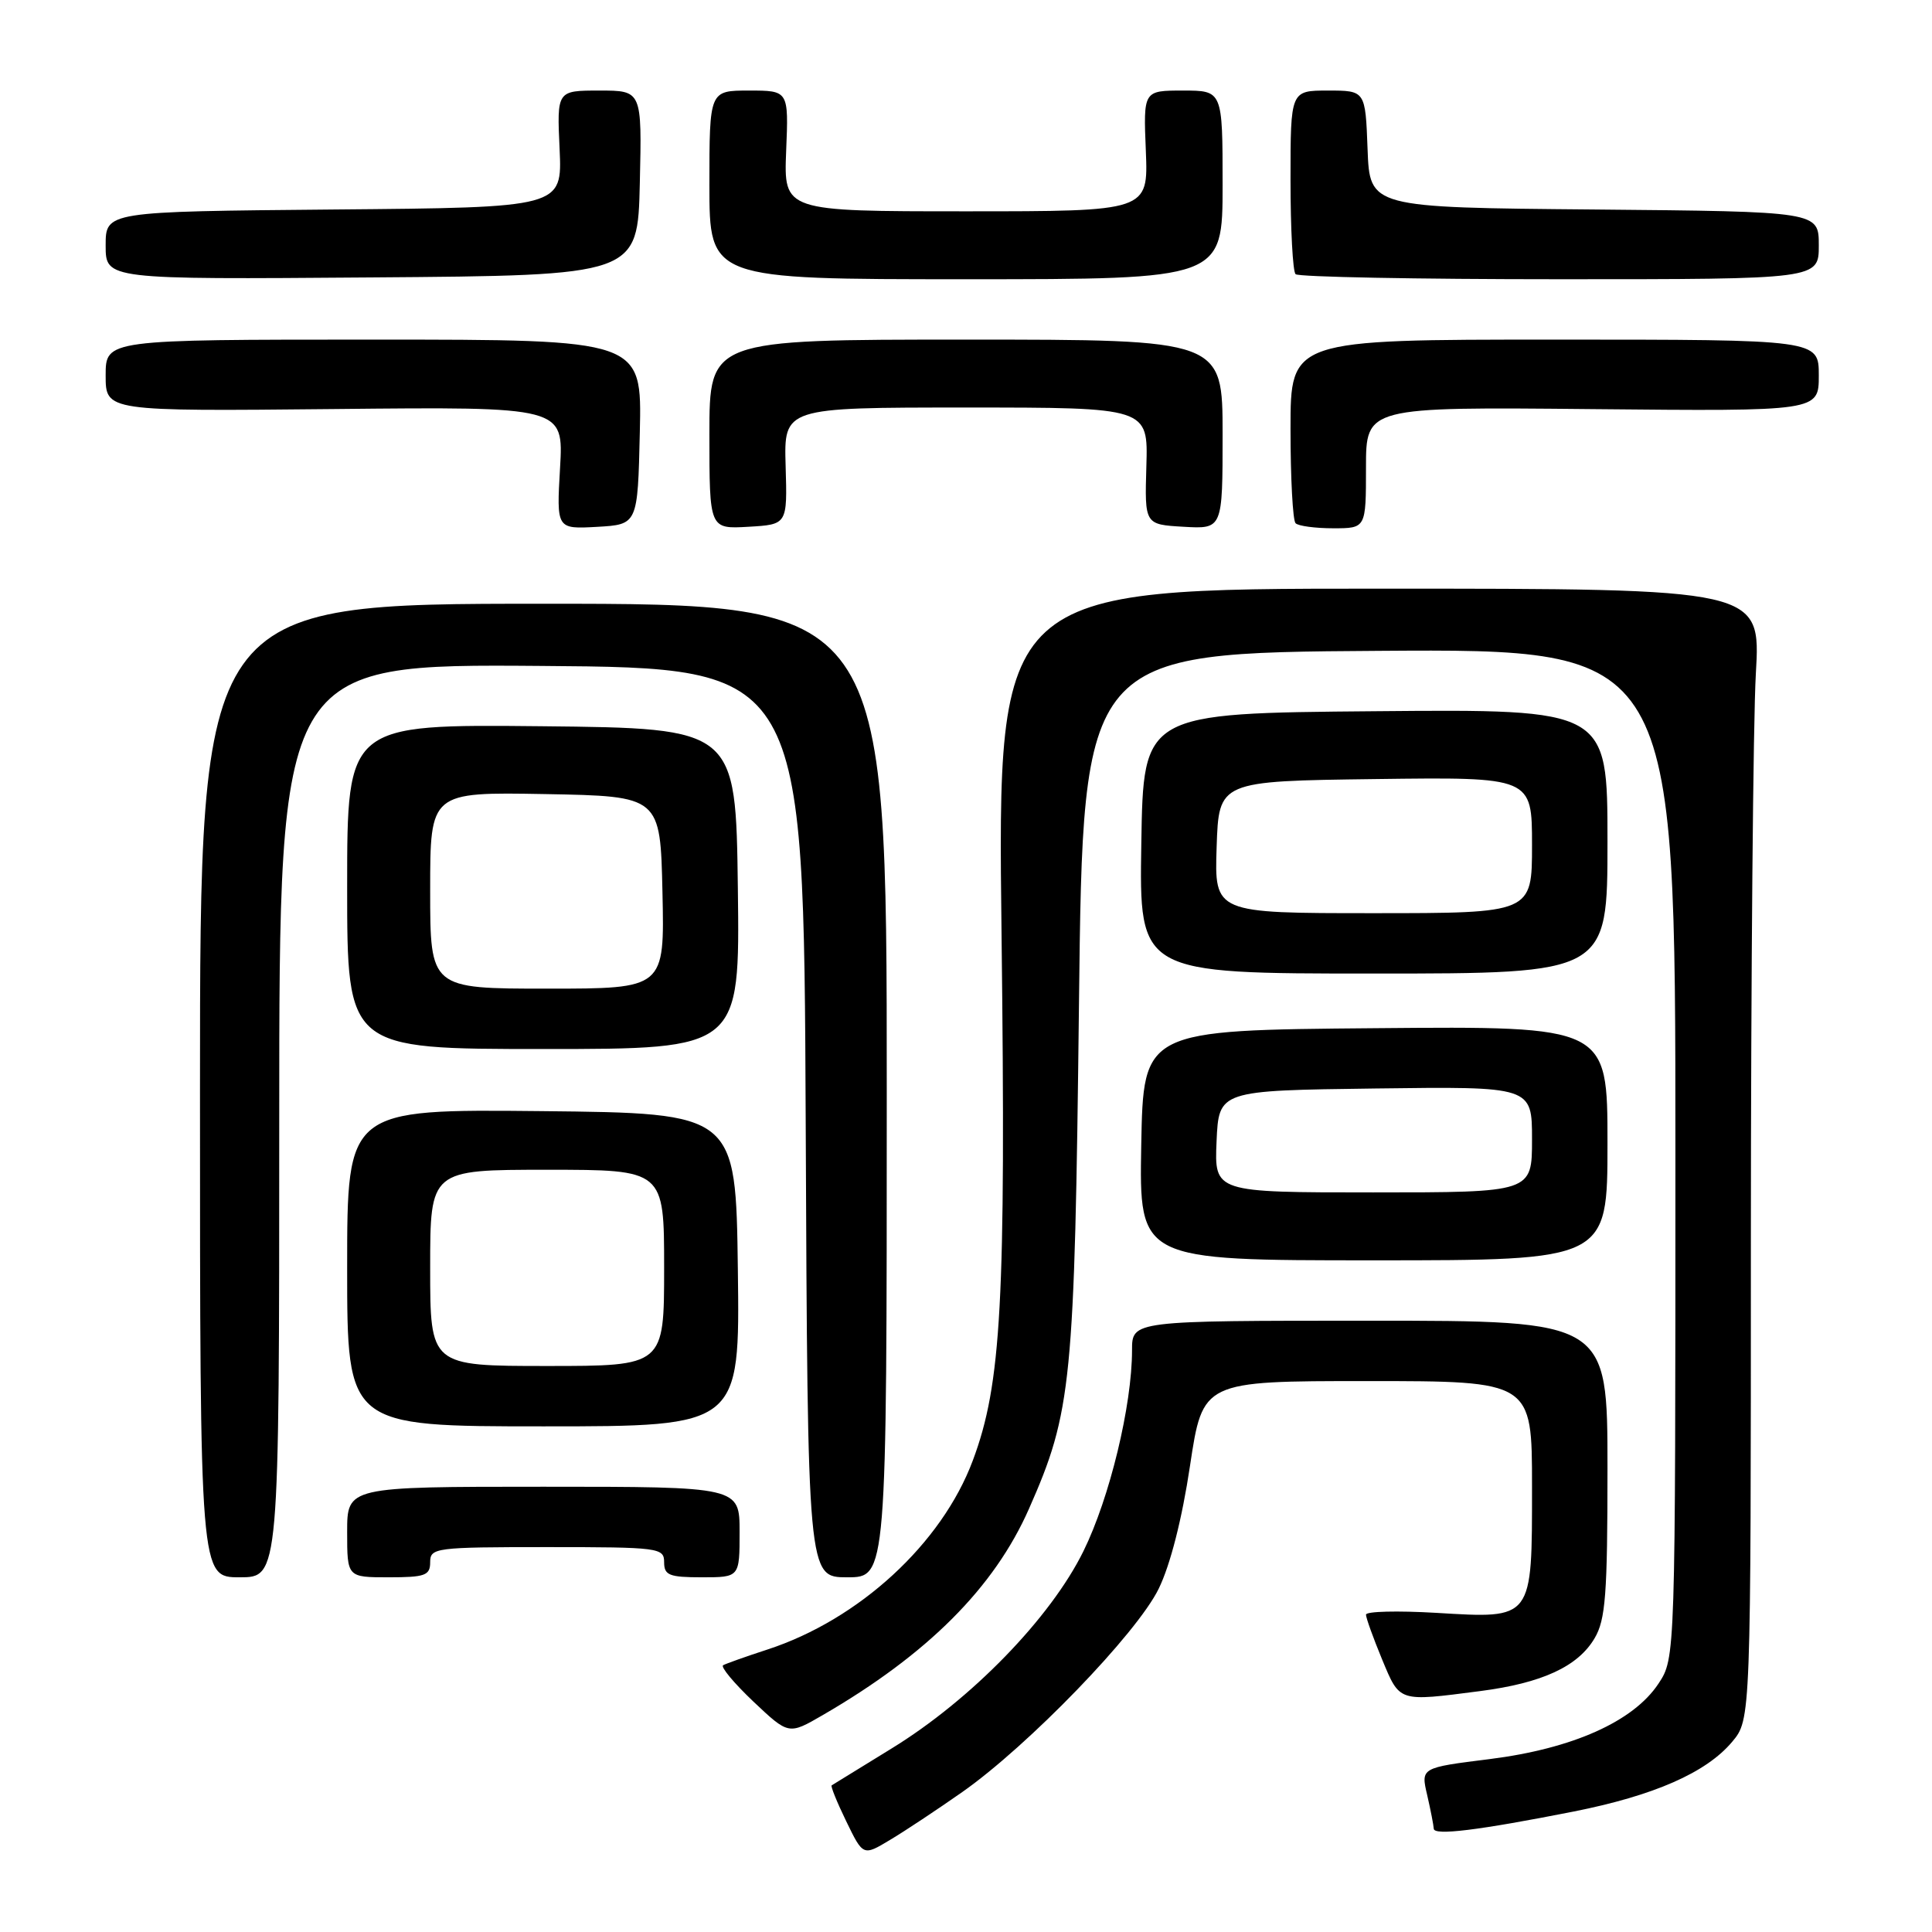 <?xml version="1.0" encoding="UTF-8" standalone="no"?>
<!DOCTYPE svg PUBLIC "-//W3C//DTD SVG 1.1//EN" "http://www.w3.org/Graphics/SVG/1.1/DTD/svg11.dtd" >
<svg xmlns="http://www.w3.org/2000/svg" xmlns:xlink="http://www.w3.org/1999/xlink" version="1.1" viewBox="0 0 256 256">
 <g >
 <path fill="currentColor"
d=" M 127.50 237.46 C 136.26 231.31 150.64 216.44 153.53 210.52 C 155.07 207.38 156.63 201.26 157.68 194.24 C 159.37 183.00 159.37 183.00 181.19 183.00 C 203.00 183.00 203.00 183.00 203.00 196.93 C 203.00 214.73 203.19 214.48 190.29 213.71 C 185.18 213.41 181.00 213.51 181.00 213.95 C 181.00 214.38 181.96 217.04 183.13 219.87 C 185.51 225.58 185.22 225.49 196.11 224.08 C 204.32 223.02 209.08 220.83 211.29 217.08 C 212.75 214.62 213.00 211.27 213.00 194.60 C 213.00 175.00 213.00 175.00 181.50 175.00 C 150.00 175.00 150.00 175.00 150.00 178.91 C 150.00 186.22 147.04 198.48 143.56 205.54 C 139.20 214.40 128.69 225.21 118.13 231.69 C 113.93 234.27 110.37 236.46 110.20 236.57 C 110.04 236.67 110.91 238.82 112.14 241.35 C 114.37 245.94 114.37 245.94 117.93 243.80 C 119.90 242.63 124.20 239.77 127.50 237.46 Z  M 208.50 240.04 C 219.15 237.93 226.08 234.89 229.51 230.81 C 232.00 227.85 232.00 227.85 232.00 164.17 C 232.01 129.15 232.30 95.44 232.66 89.25 C 233.31 78.00 233.31 78.00 182.73 78.00 C 132.16 78.00 132.16 78.00 132.71 123.75 C 133.29 172.48 132.70 183.39 128.90 193.53 C 124.79 204.53 113.83 214.61 101.69 218.57 C 98.83 219.50 96.20 220.44 95.82 220.65 C 95.45 220.86 97.25 223.02 99.82 225.46 C 104.50 229.88 104.50 229.88 109.00 227.27 C 122.92 219.20 131.74 210.37 136.35 199.91 C 142.02 187.07 142.39 183.27 142.97 133.00 C 143.50 86.50 143.50 86.50 182.75 86.24 C 222.00 85.98 222.00 85.98 222.00 152.84 C 222.00 219.70 222.00 219.70 219.75 223.10 C 216.43 228.11 208.37 231.71 197.38 233.09 C 188.26 234.23 188.26 234.23 189.11 237.86 C 189.57 239.86 189.96 241.87 189.98 242.31 C 190.00 243.26 195.88 242.53 208.50 240.04 Z  M 37.00 148.49 C 37.00 87.97 37.00 87.97 71.75 88.24 C 106.50 88.50 106.50 88.50 106.76 148.75 C 107.02 209.00 107.02 209.00 112.26 209.00 C 117.50 209.00 117.50 209.00 117.50 144.50 C 117.50 80.00 117.50 80.00 72.00 80.00 C 26.50 80.00 26.50 80.00 26.50 144.50 C 26.50 209.00 26.50 209.00 31.75 209.00 C 37.00 209.00 37.00 209.00 37.00 148.49 Z  M 57.00 207.00 C 57.00 205.09 57.67 205.00 72.50 205.00 C 87.33 205.00 88.00 205.09 88.00 207.00 C 88.00 208.73 88.67 209.00 93.00 209.00 C 98.00 209.00 98.00 209.00 98.00 203.00 C 98.00 197.00 98.00 197.00 72.00 197.00 C 46.00 197.00 46.00 197.00 46.00 203.00 C 46.00 209.00 46.00 209.00 51.50 209.00 C 56.33 209.00 57.00 208.76 57.00 207.00 Z  M 97.77 168.25 C 97.50 147.50 97.50 147.50 71.75 147.23 C 46.00 146.97 46.00 146.97 46.00 167.98 C 46.00 189.00 46.00 189.00 72.02 189.00 C 98.04 189.00 98.04 189.00 97.77 168.25 Z  M 213.00 151.49 C 213.00 135.97 213.00 135.97 182.25 136.24 C 151.50 136.50 151.50 136.50 151.22 151.75 C 150.95 167.00 150.95 167.00 181.97 167.00 C 213.00 167.00 213.00 167.00 213.00 151.49 Z  M 97.77 117.75 C 97.50 96.50 97.50 96.50 71.75 96.23 C 46.00 95.97 46.00 95.97 46.00 117.48 C 46.00 139.00 46.00 139.00 72.02 139.00 C 98.04 139.00 98.04 139.00 97.77 117.75 Z  M 213.00 111.49 C 213.00 93.97 213.00 93.97 182.25 94.24 C 151.50 94.50 151.50 94.50 151.23 111.75 C 150.95 129.00 150.95 129.00 181.98 129.00 C 213.00 129.00 213.00 129.00 213.00 111.49 Z  M 84.78 57.25 C 85.06 45.00 85.06 45.00 49.53 45.00 C 14.00 45.00 14.00 45.00 14.00 49.75 C 14.00 54.50 14.00 54.50 44.34 54.20 C 74.68 53.89 74.68 53.89 74.21 62.00 C 73.74 70.11 73.74 70.11 79.12 69.81 C 84.50 69.50 84.50 69.50 84.78 57.25 Z  M 104.10 61.75 C 103.87 54.00 103.87 54.00 128.00 54.00 C 152.13 54.00 152.13 54.00 151.90 61.75 C 151.67 69.50 151.67 69.50 156.83 69.80 C 162.00 70.10 162.00 70.10 162.00 57.55 C 162.00 45.00 162.00 45.00 128.00 45.00 C 94.00 45.00 94.00 45.00 94.00 57.55 C 94.00 70.10 94.00 70.10 99.17 69.80 C 104.33 69.50 104.33 69.50 104.10 61.75 Z  M 181.00 61.96 C 181.00 53.92 181.00 53.92 211.00 54.21 C 241.00 54.50 241.00 54.50 241.00 49.75 C 241.00 45.00 241.00 45.00 206.00 45.00 C 171.00 45.00 171.00 45.00 171.00 56.83 C 171.00 63.34 171.30 68.97 171.67 69.33 C 172.03 69.70 174.28 70.00 176.67 70.00 C 181.00 70.00 181.00 70.00 181.00 61.96 Z  M 84.78 24.25 C 85.06 12.00 85.06 12.00 79.43 12.00 C 73.79 12.00 73.79 12.00 74.15 19.75 C 74.50 27.50 74.50 27.50 44.25 27.76 C 14.00 28.03 14.00 28.03 14.00 32.53 C 14.00 37.03 14.00 37.03 49.25 36.76 C 84.50 36.50 84.50 36.50 84.78 24.25 Z  M 162.00 24.50 C 162.00 12.00 162.00 12.00 156.75 12.00 C 151.50 12.00 151.50 12.00 151.83 20.00 C 152.15 28.00 152.15 28.00 128.00 28.00 C 103.85 28.00 103.85 28.00 104.17 20.00 C 104.50 12.00 104.50 12.00 99.25 12.00 C 94.00 12.00 94.00 12.00 94.00 24.50 C 94.00 37.00 94.00 37.00 128.00 37.00 C 162.00 37.00 162.00 37.00 162.00 24.50 Z  M 241.00 32.51 C 241.00 28.03 241.00 28.03 211.25 27.76 C 181.50 27.50 181.50 27.50 181.21 19.75 C 180.92 12.00 180.92 12.00 175.96 12.00 C 171.00 12.00 171.00 12.00 171.00 23.83 C 171.00 30.34 171.30 35.97 171.67 36.33 C 172.03 36.70 187.78 37.00 206.67 37.00 C 241.00 37.00 241.00 37.00 241.00 32.51 Z  M 57.00 168.00 C 57.00 155.00 57.00 155.00 72.50 155.00 C 88.00 155.00 88.00 155.00 88.00 168.00 C 88.00 181.00 88.00 181.00 72.50 181.00 C 57.00 181.00 57.00 181.00 57.00 168.00 Z  M 161.20 151.25 C 161.50 144.50 161.50 144.50 182.25 144.23 C 203.00 143.96 203.00 143.96 203.00 150.98 C 203.00 158.00 203.00 158.00 181.95 158.00 C 160.91 158.00 160.91 158.00 161.20 151.25 Z  M 57.00 117.97 C 57.00 104.95 57.00 104.95 72.25 105.22 C 87.50 105.50 87.50 105.50 87.78 118.25 C 88.06 131.00 88.06 131.00 72.53 131.00 C 57.00 131.00 57.00 131.00 57.00 117.97 Z  M 161.21 112.25 C 161.50 103.50 161.50 103.50 182.25 103.23 C 203.00 102.96 203.00 102.96 203.00 111.98 C 203.00 121.00 203.00 121.00 181.96 121.00 C 160.92 121.00 160.92 121.00 161.21 112.25 Z "/>
</g>
</svg>